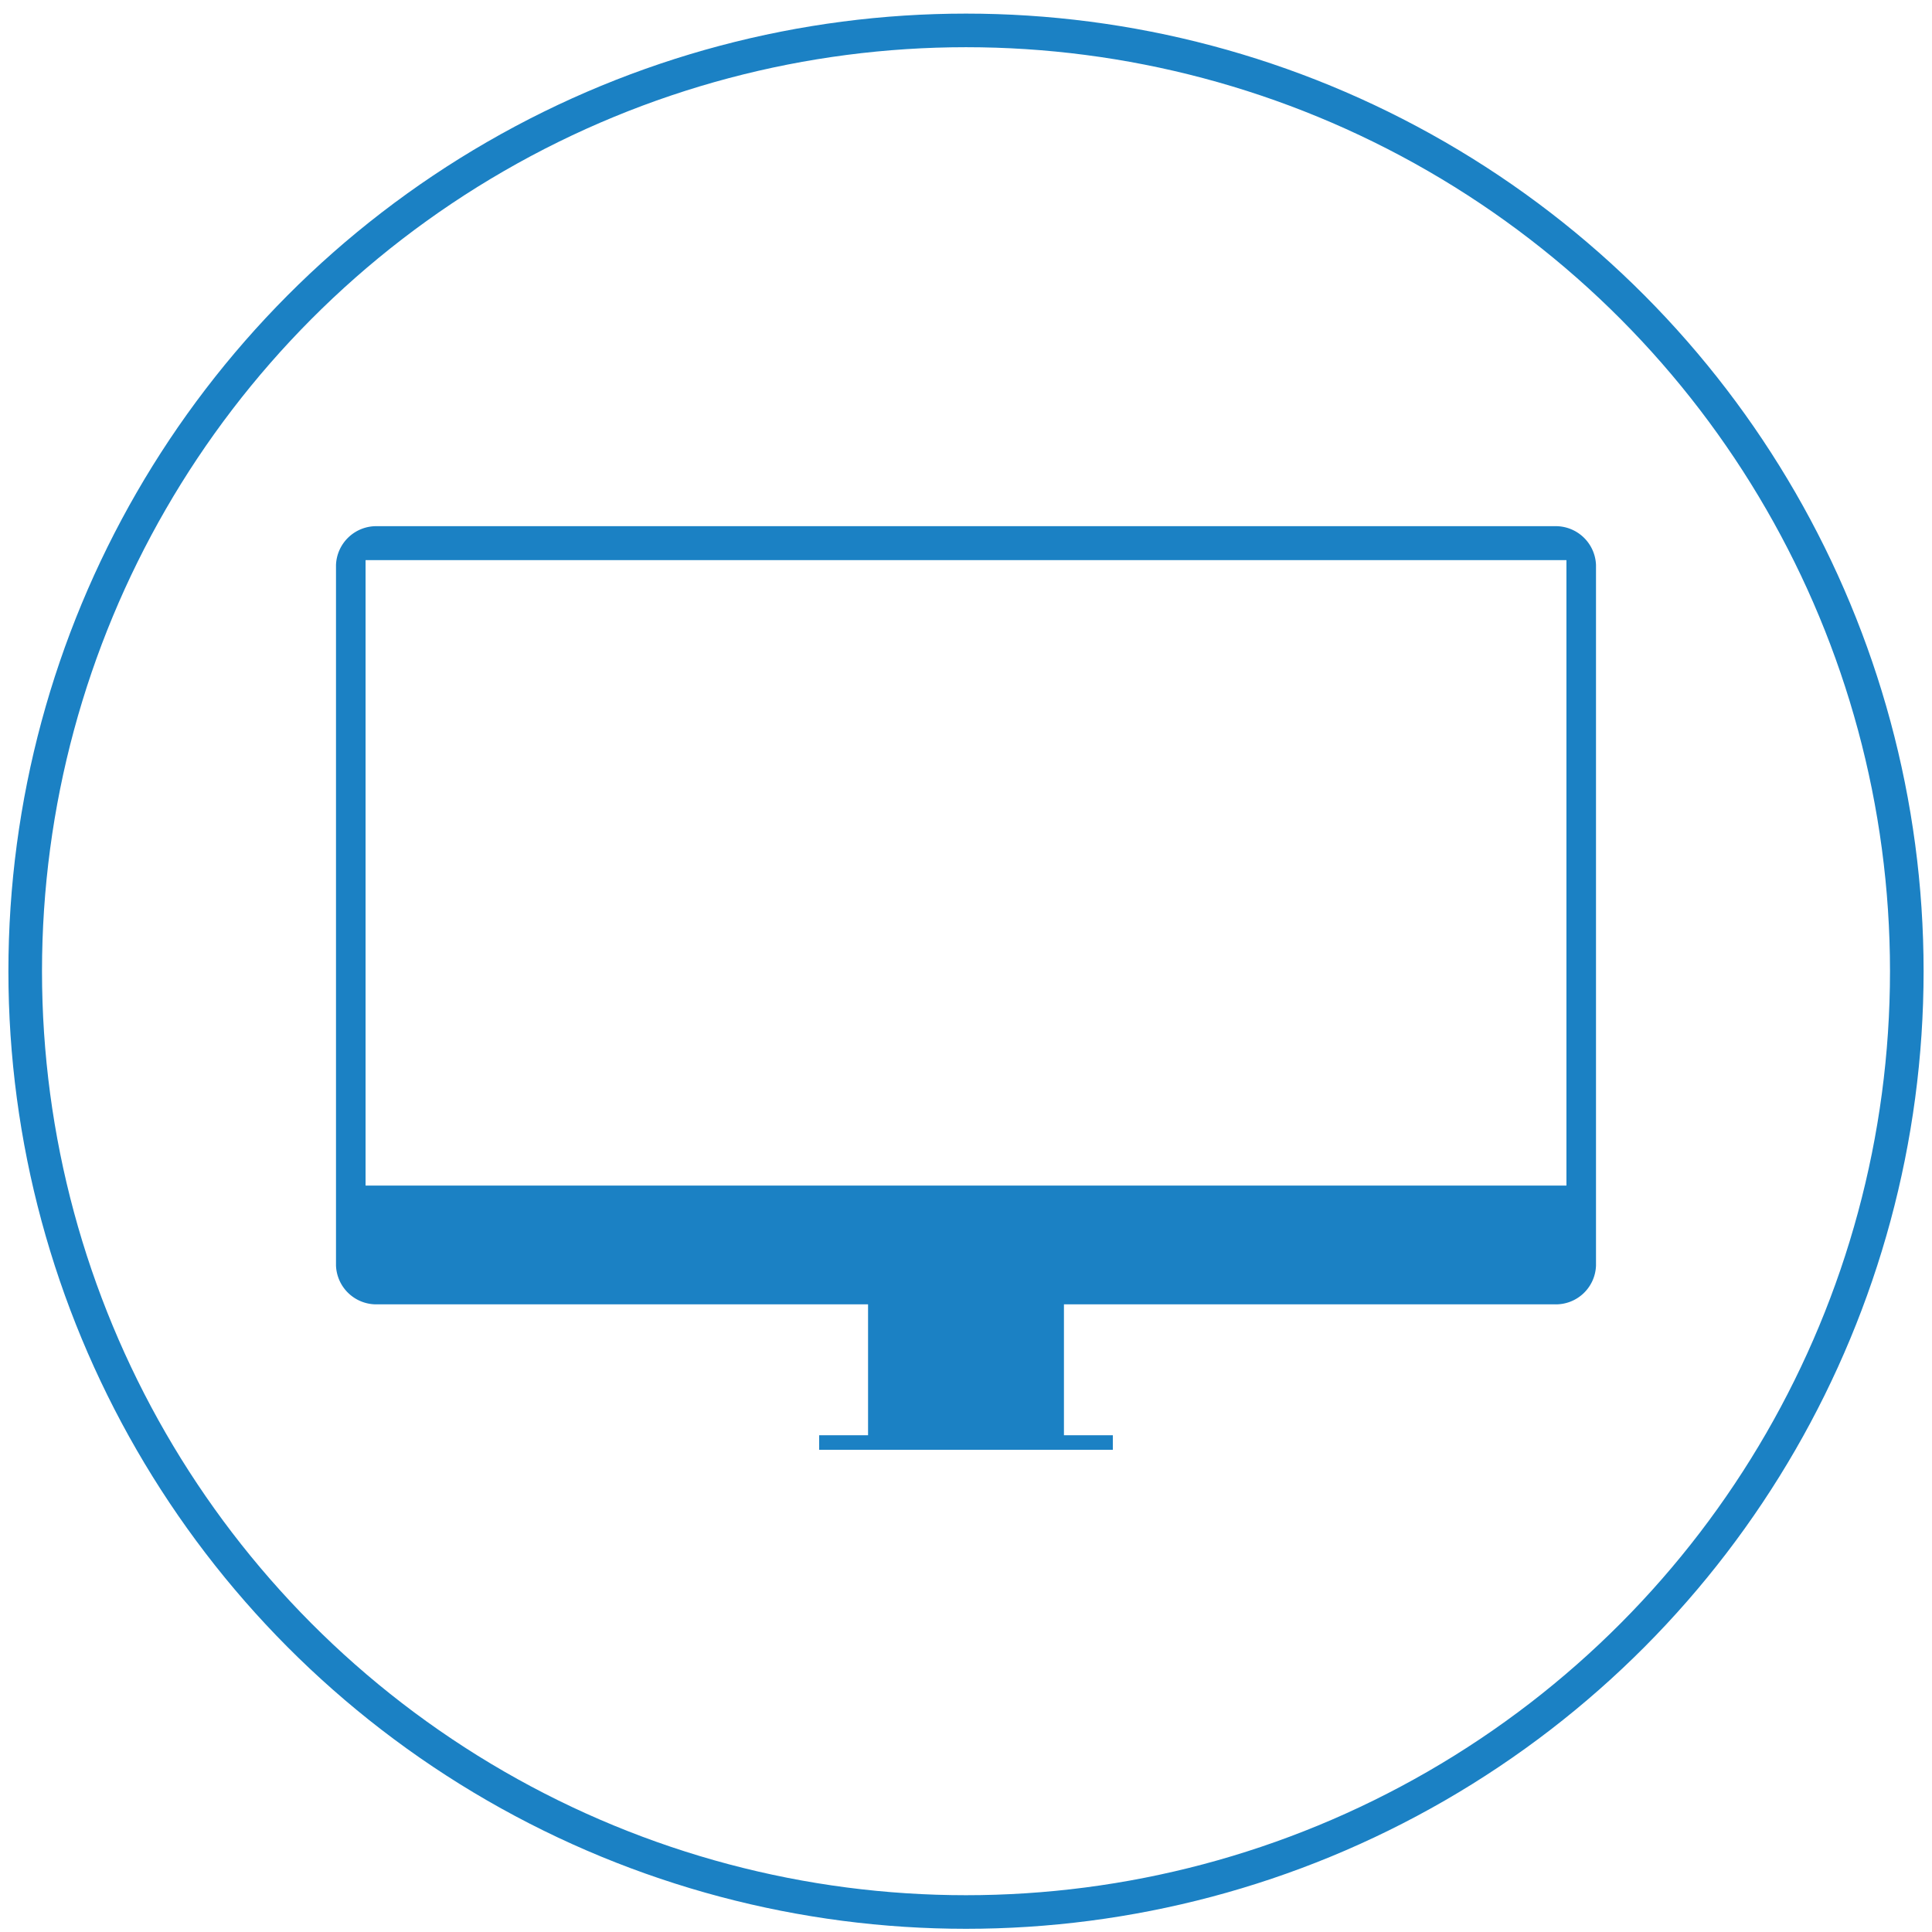 <svg id="Calque_1" data-name="Calque 1" xmlns="http://www.w3.org/2000/svg" viewBox="0 0 115 115"><defs><style>.cls-1,.cls-2{fill:none;}.cls-2{stroke:#1b81c4;stroke-miterlimit:10;stroke-width:2px;}.cls-3{fill:#1b81c4;}</style></defs><rect class="cls-1" width="115" height="115"/><circle id="Ellipse_19" data-name="Ellipse 19" class="cls-2" cx="57.5" cy="57.81" r="56"/><path id="Tracé_51" data-name="Tracé 51" class="cls-3" d="M92.55,31.32H22.45A2.4,2.4,0,0,0,20,33.63v41.7a2.4,2.4,0,0,0,2.45,2.31H51.67v7.79H48.76v.87H66.24v-.87H63.33V77.64H92.55A2.39,2.39,0,0,0,95,75.33V33.63a2.4,2.4,0,0,0-2.45-2.31Zm.69,39.25H21.76V33.34H93.24Z"/></svg>